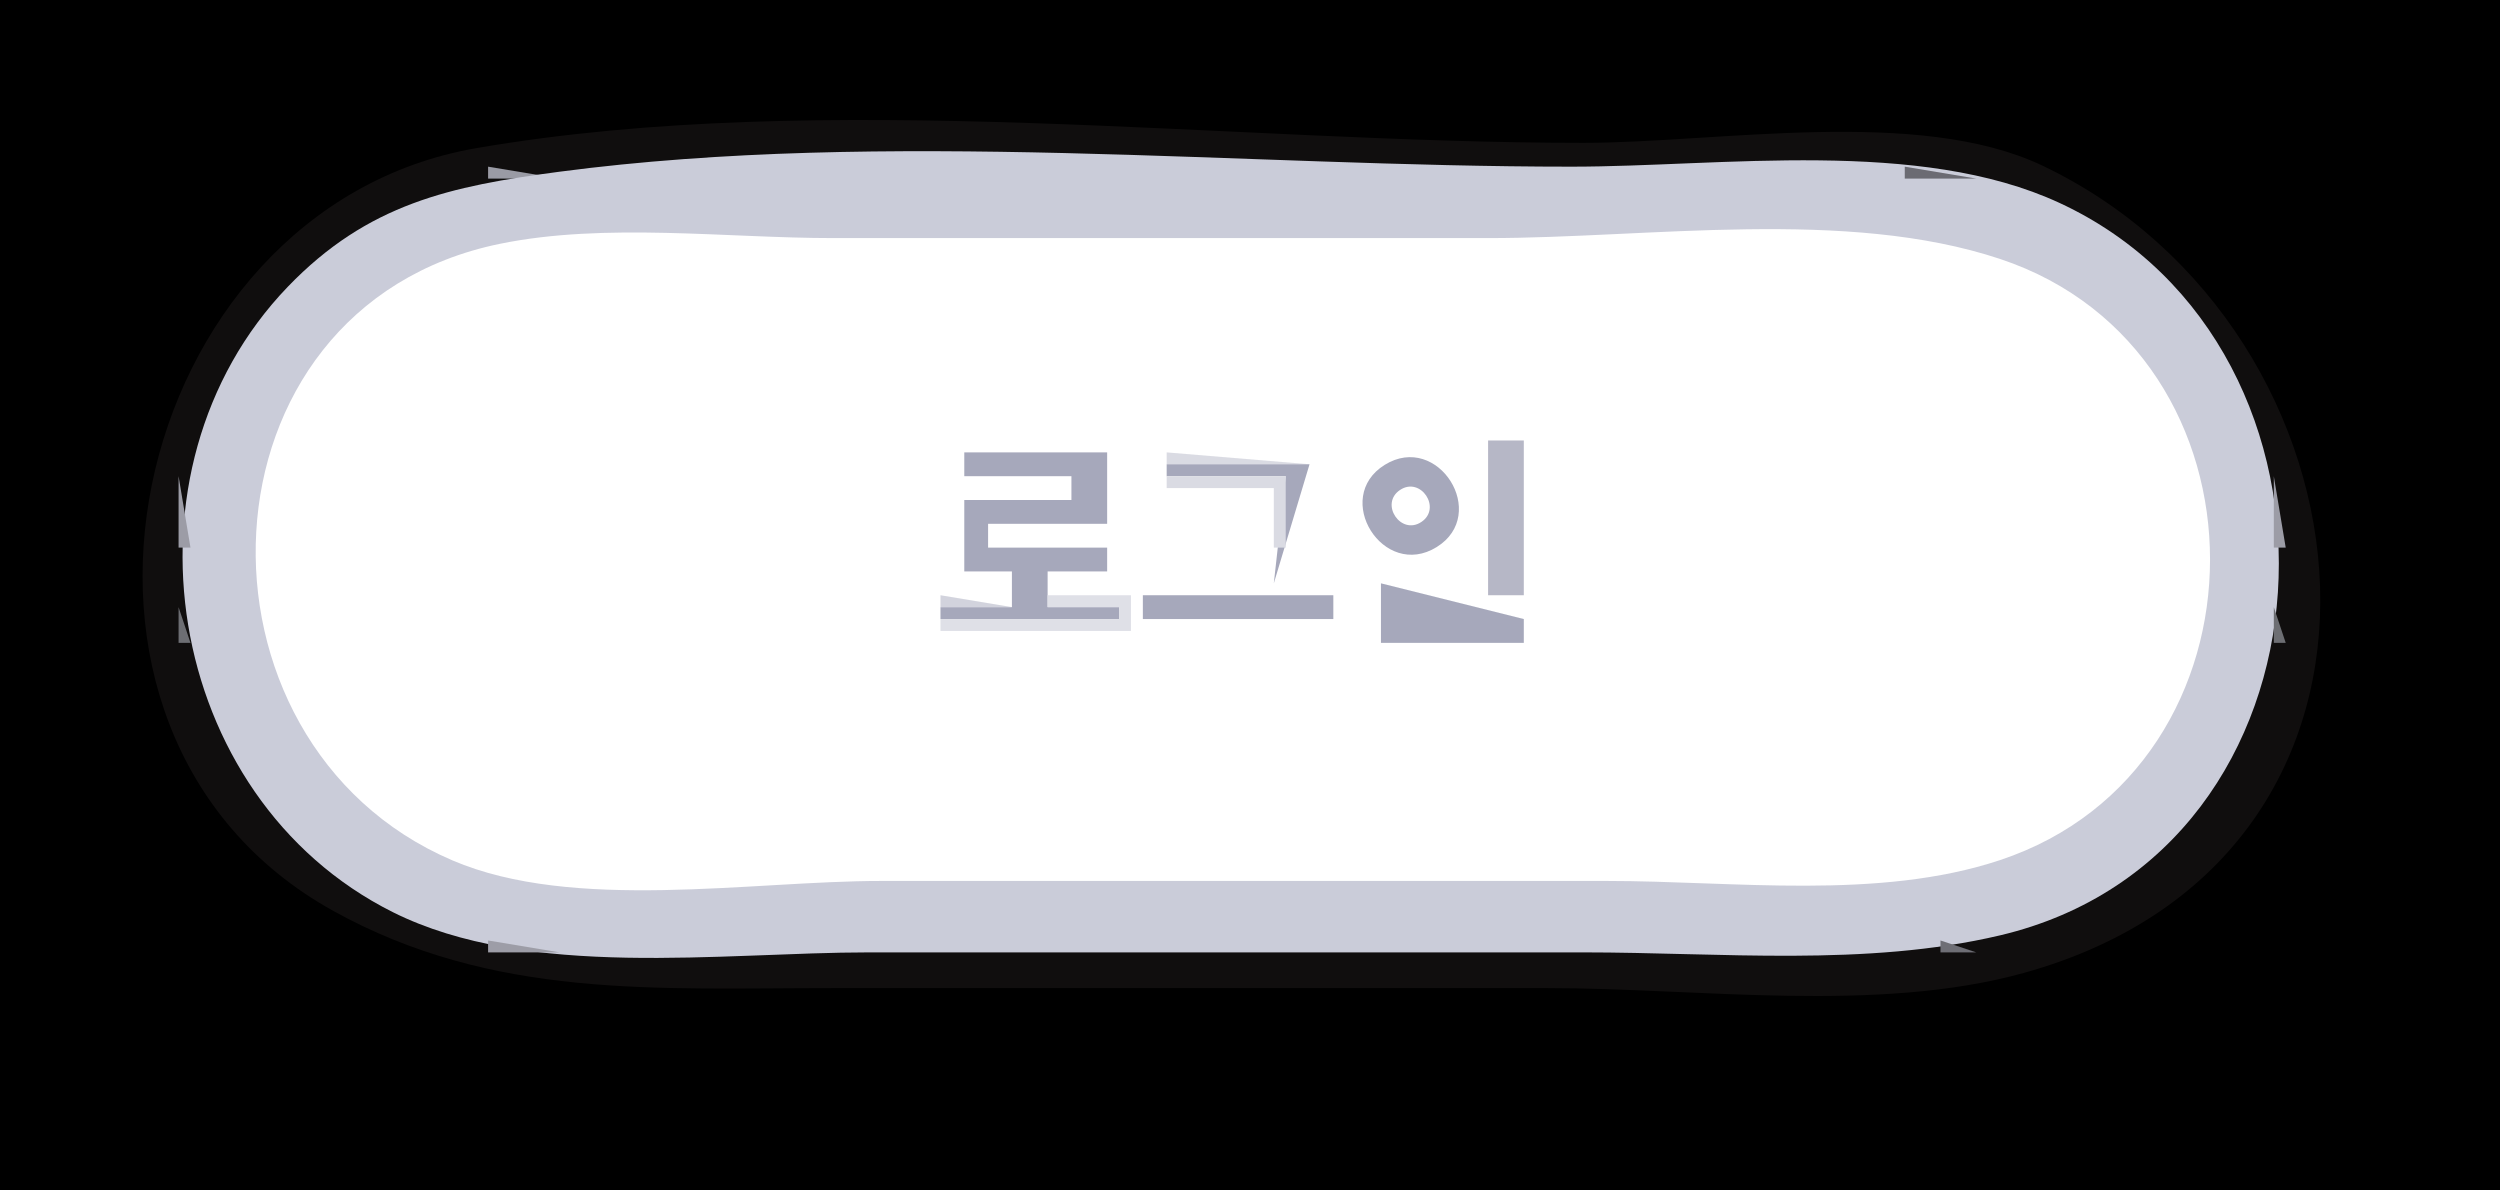 <?xml version="1.0" standalone="yes"?>
<svg width="210" height="100">
<path style="fill:#000000; stroke:none;" d="M0 0L0 100L210 100L210 0L0 0z"/>
<path style="fill:#100e0e; stroke:none;" d="M40.015 12.443C10.627 17.506 0.72 61.408 28 76.518C41.423 83.952 55.145 83 70 83L130 83C142.688 83 157.672 85.146 170 81.726C205.48 71.884 200.352 27.625 171.576 13.919C161.147 8.952 144.286 12 133 12C103.264 12 69.294 7.398 40.015 12.443z"/>
<path style="fill:#9a9ba5; stroke:none;" d="M41 14L41 15L47 15L41 14z"/>
<path style="fill:#caccd9; stroke:none;" d="M47 14.424C37.853 15.629 30.897 17.103 24.174 24.09C9.381 39.465 13.715 66.98 33 76.622C44.386 82.315 60.638 80 73 80L133 80C144.505 80 156.734 81.23 168 78.571C197.344 71.644 199.236 29.204 173 17.046C161.195 11.575 144.659 14 132 14C104.315 14 74.436 10.811 47 14.424z"/>
<path style="fill:#6b6b73; stroke:none;" d="M160 14L160 15L166 15L160 14z"/>
<path style="fill:#6c6b73; stroke:none;" d="M175 18L176 19L175 18z"/>
<path style="fill:#77777f; stroke:none;" d="M28 20L29 21L28 20z"/>
<path style="fill:#ffffff; stroke:none;" d="M42 20.479C15.899 25.826 14.835 62.358 38 72.271C48.171 76.624 63.108 74 74 74L135 74C145.636 74 157.78 75.647 168 72.25C191.514 64.433 191.533 29.573 168 21.75C155.046 17.444 138.522 20 125 20L70 20C61.017 20 50.822 18.672 42 20.479z"/>
<path style="fill:#6c6b73; stroke:none;" d="M178 20L179 21L178 20z"/>
<path style="fill:#787880; stroke:none;" d="M21 27L22 28L21 27z"/>
<path style="fill:#6c6c73; stroke:none;" d="M185 27L186 28L185 27z"/>
<path style="fill:#b6b7c6; stroke:none;" d="M125 37L125 50L128 50L128 37L125 37z"/>
<path style="fill:#a6a8bb; stroke:none;" d="M81 38L81 40L90 40L90 42L81 42L81 48L85 48L85 51L79 51L79 52L94 52L94 51L88 51L88 48L93 48L93 46L83 46L83 44L93 44L93 38L81 38z"/>
<path style="fill:#dadbe3; stroke:none;" d="M98 38L98 39L110 39L98 38z"/>
<path style="fill:#a6a8bb; stroke:none;" d="M116.318 39.047C111.866 41.809 116.201 48.733 120.682 45.953C125.134 43.191 120.799 36.267 116.318 39.047M98 39L98 40L108 40L107 49L110 39L98 39z"/>
<path style="fill:#9c9ca6; stroke:none;" d="M15 40L15 46L16 46L15 40z"/>
<path style="fill:#dadbe3; stroke:none;" d="M98 40L98 41L107 41L107 46L108 46L108 40L98 40z"/>
<path style="fill:#ffffff; stroke:none;" d="M117.603 41.157C115.87 42.315 117.664 45.001 119.397 43.843C121.13 42.686 119.336 39.999 117.603 41.157z"/>
<path style="fill:#9c9ca6; stroke:none;" d="M191 40L191 46L192 46L191 40z"/>
<path style="fill:#a6a8bb; stroke:none;" d="M116 49L116 54L128 54L128 52L116 49z"/>
<path style="fill:#d2d3dd; stroke:none;" d="M79 50L79 51L85 51L79 50z"/>
<path style="fill:#dfe0e7; stroke:none;" d="M88 50L88 51L94 51L94 52L79 52L79 53L95 53L95 50L88 50z"/>
<path style="fill:#a6a8bb; stroke:none;" d="M96 50L96 52L112 52L112 50L96 50z"/>
<path style="fill:#6d6e73; stroke:none;" d="M15 51L15 54L16 54L15 51M191 51L191 54L192 54L191 51z"/>
<path style="fill:#6e6e75; stroke:none;" d="M185 66L186 67L185 66M178 73L179 74L178 73z"/>
<path style="fill:#9d9da7; stroke:none;" d="M41 79L41 80L47 80L41 79z"/>
<path style="fill:#6e6e75; stroke:none;" d="M163 79L163 80L166 80L163 79z"/>
</svg>
